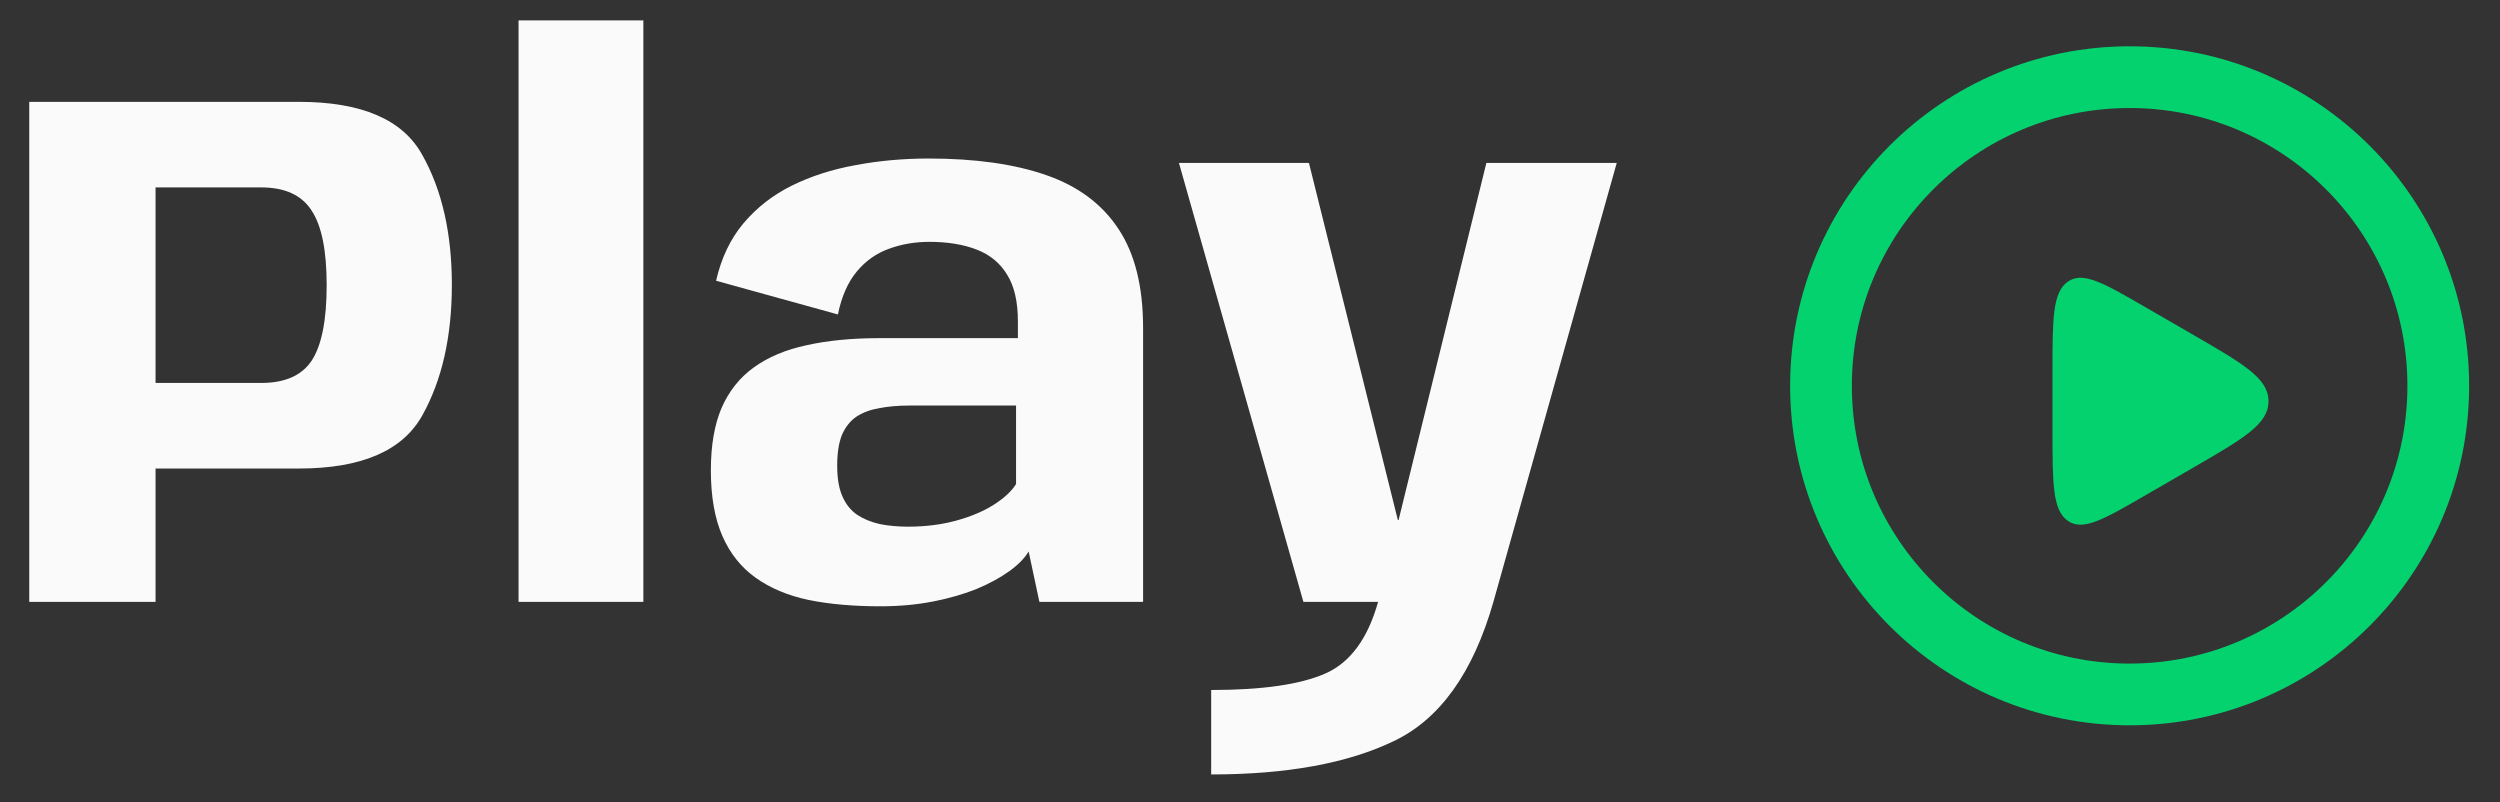 <svg width="81" height="26" viewBox="0 0 81 26" fill="none" xmlns="http://www.w3.org/2000/svg">
<rect x="0" y="0" width="81" height="26" fill="#333333" stroke="none"/>
<path d="M0.948 19.5V3.3H9.684C11.716 3.3 13.048 3.872 13.68 5.016C14.32 6.152 14.64 7.556 14.64 9.228C14.64 10.908 14.32 12.32 13.68 13.464C13.04 14.608 11.708 15.18 9.684 15.18H5.04V19.5H0.948ZM5.04 12.408H8.46C9.236 12.408 9.784 12.164 10.104 11.676C10.424 11.18 10.584 10.368 10.584 9.24C10.584 8.112 10.42 7.304 10.092 6.816C9.772 6.32 9.228 6.072 8.46 6.072H5.04V12.408ZM16.801 19.5V0.66H20.845V19.5H16.801ZM28.517 19.644C27.652 19.644 26.881 19.576 26.201 19.44C25.529 19.296 24.956 19.056 24.485 18.72C24.012 18.384 23.652 17.932 23.404 17.364C23.157 16.796 23.032 16.088 23.032 15.24C23.032 14.432 23.148 13.756 23.381 13.212C23.62 12.668 23.968 12.232 24.424 11.904C24.889 11.568 25.46 11.328 26.14 11.184C26.82 11.032 27.605 10.956 28.492 10.956H32.98V10.416C32.98 9.776 32.864 9.272 32.633 8.904C32.408 8.528 32.081 8.256 31.648 8.088C31.216 7.92 30.704 7.836 30.113 7.836C29.64 7.836 29.201 7.912 28.793 8.064C28.392 8.208 28.049 8.452 27.761 8.796C27.473 9.14 27.268 9.604 27.148 10.188L23.201 9.096C23.369 8.36 23.665 7.74 24.088 7.236C24.52 6.724 25.044 6.316 25.66 6.012C26.276 5.708 26.96 5.488 27.712 5.352C28.473 5.208 29.265 5.136 30.088 5.136C31.601 5.136 32.873 5.316 33.904 5.676C34.937 6.036 35.717 6.62 36.245 7.428C36.773 8.228 37.036 9.292 37.036 10.62V19.5H33.676L33.328 17.868C33.2 18.084 32.992 18.296 32.705 18.504C32.416 18.712 32.065 18.904 31.648 19.08C31.233 19.248 30.761 19.384 30.233 19.488C29.704 19.592 29.133 19.644 28.517 19.644ZM29.428 17.064C29.98 17.064 30.492 17 30.965 16.872C31.436 16.744 31.84 16.576 32.176 16.368C32.52 16.152 32.769 15.924 32.92 15.684V13.14H29.453C29.101 13.14 28.78 13.168 28.492 13.224C28.204 13.272 27.956 13.364 27.748 13.5C27.549 13.636 27.392 13.832 27.28 14.088C27.177 14.344 27.125 14.676 27.125 15.084C27.125 15.492 27.18 15.824 27.293 16.08C27.404 16.336 27.564 16.536 27.773 16.68C27.98 16.816 28.224 16.916 28.505 16.98C28.785 17.036 29.093 17.064 29.428 17.064ZM42.23 19.5L38.198 5.28H42.41L45.29 16.848H45.314L48.158 5.28H52.382L48.386 19.5H42.23ZM39.242 25.092V22.356C40.89 22.356 42.118 22.18 42.926 21.828C43.742 21.476 44.318 20.696 44.654 19.488L48.386 19.5C47.73 21.796 46.654 23.3 45.158 24.012C43.662 24.732 41.69 25.092 39.242 25.092Z" fill="#FAFAFA"/>
<path d="M69 22.5C74.523 22.5 79 18.023 79 12.5C79 6.977 74.523 2.5 69 2.5C63.477 2.5 59 6.977 59 12.5C59 18.023 63.477 22.5 69 22.5Z" stroke="#03D26F" stroke-width="2"/>
<path d="M66.5 12.085V13.915C66.5 15.651 66.5 16.519 66.991 16.87C67.482 17.221 68.153 16.833 69.496 16.056L71.077 15.142C72.692 14.207 73.5 13.74 73.5 13C73.5 12.26 72.692 11.793 71.077 10.858L69.496 9.944C68.153 9.167 67.482 8.779 66.991 9.13C66.5 9.481 66.5 10.349 66.5 12.085Z" fill="#03D26F"/>
</svg>
